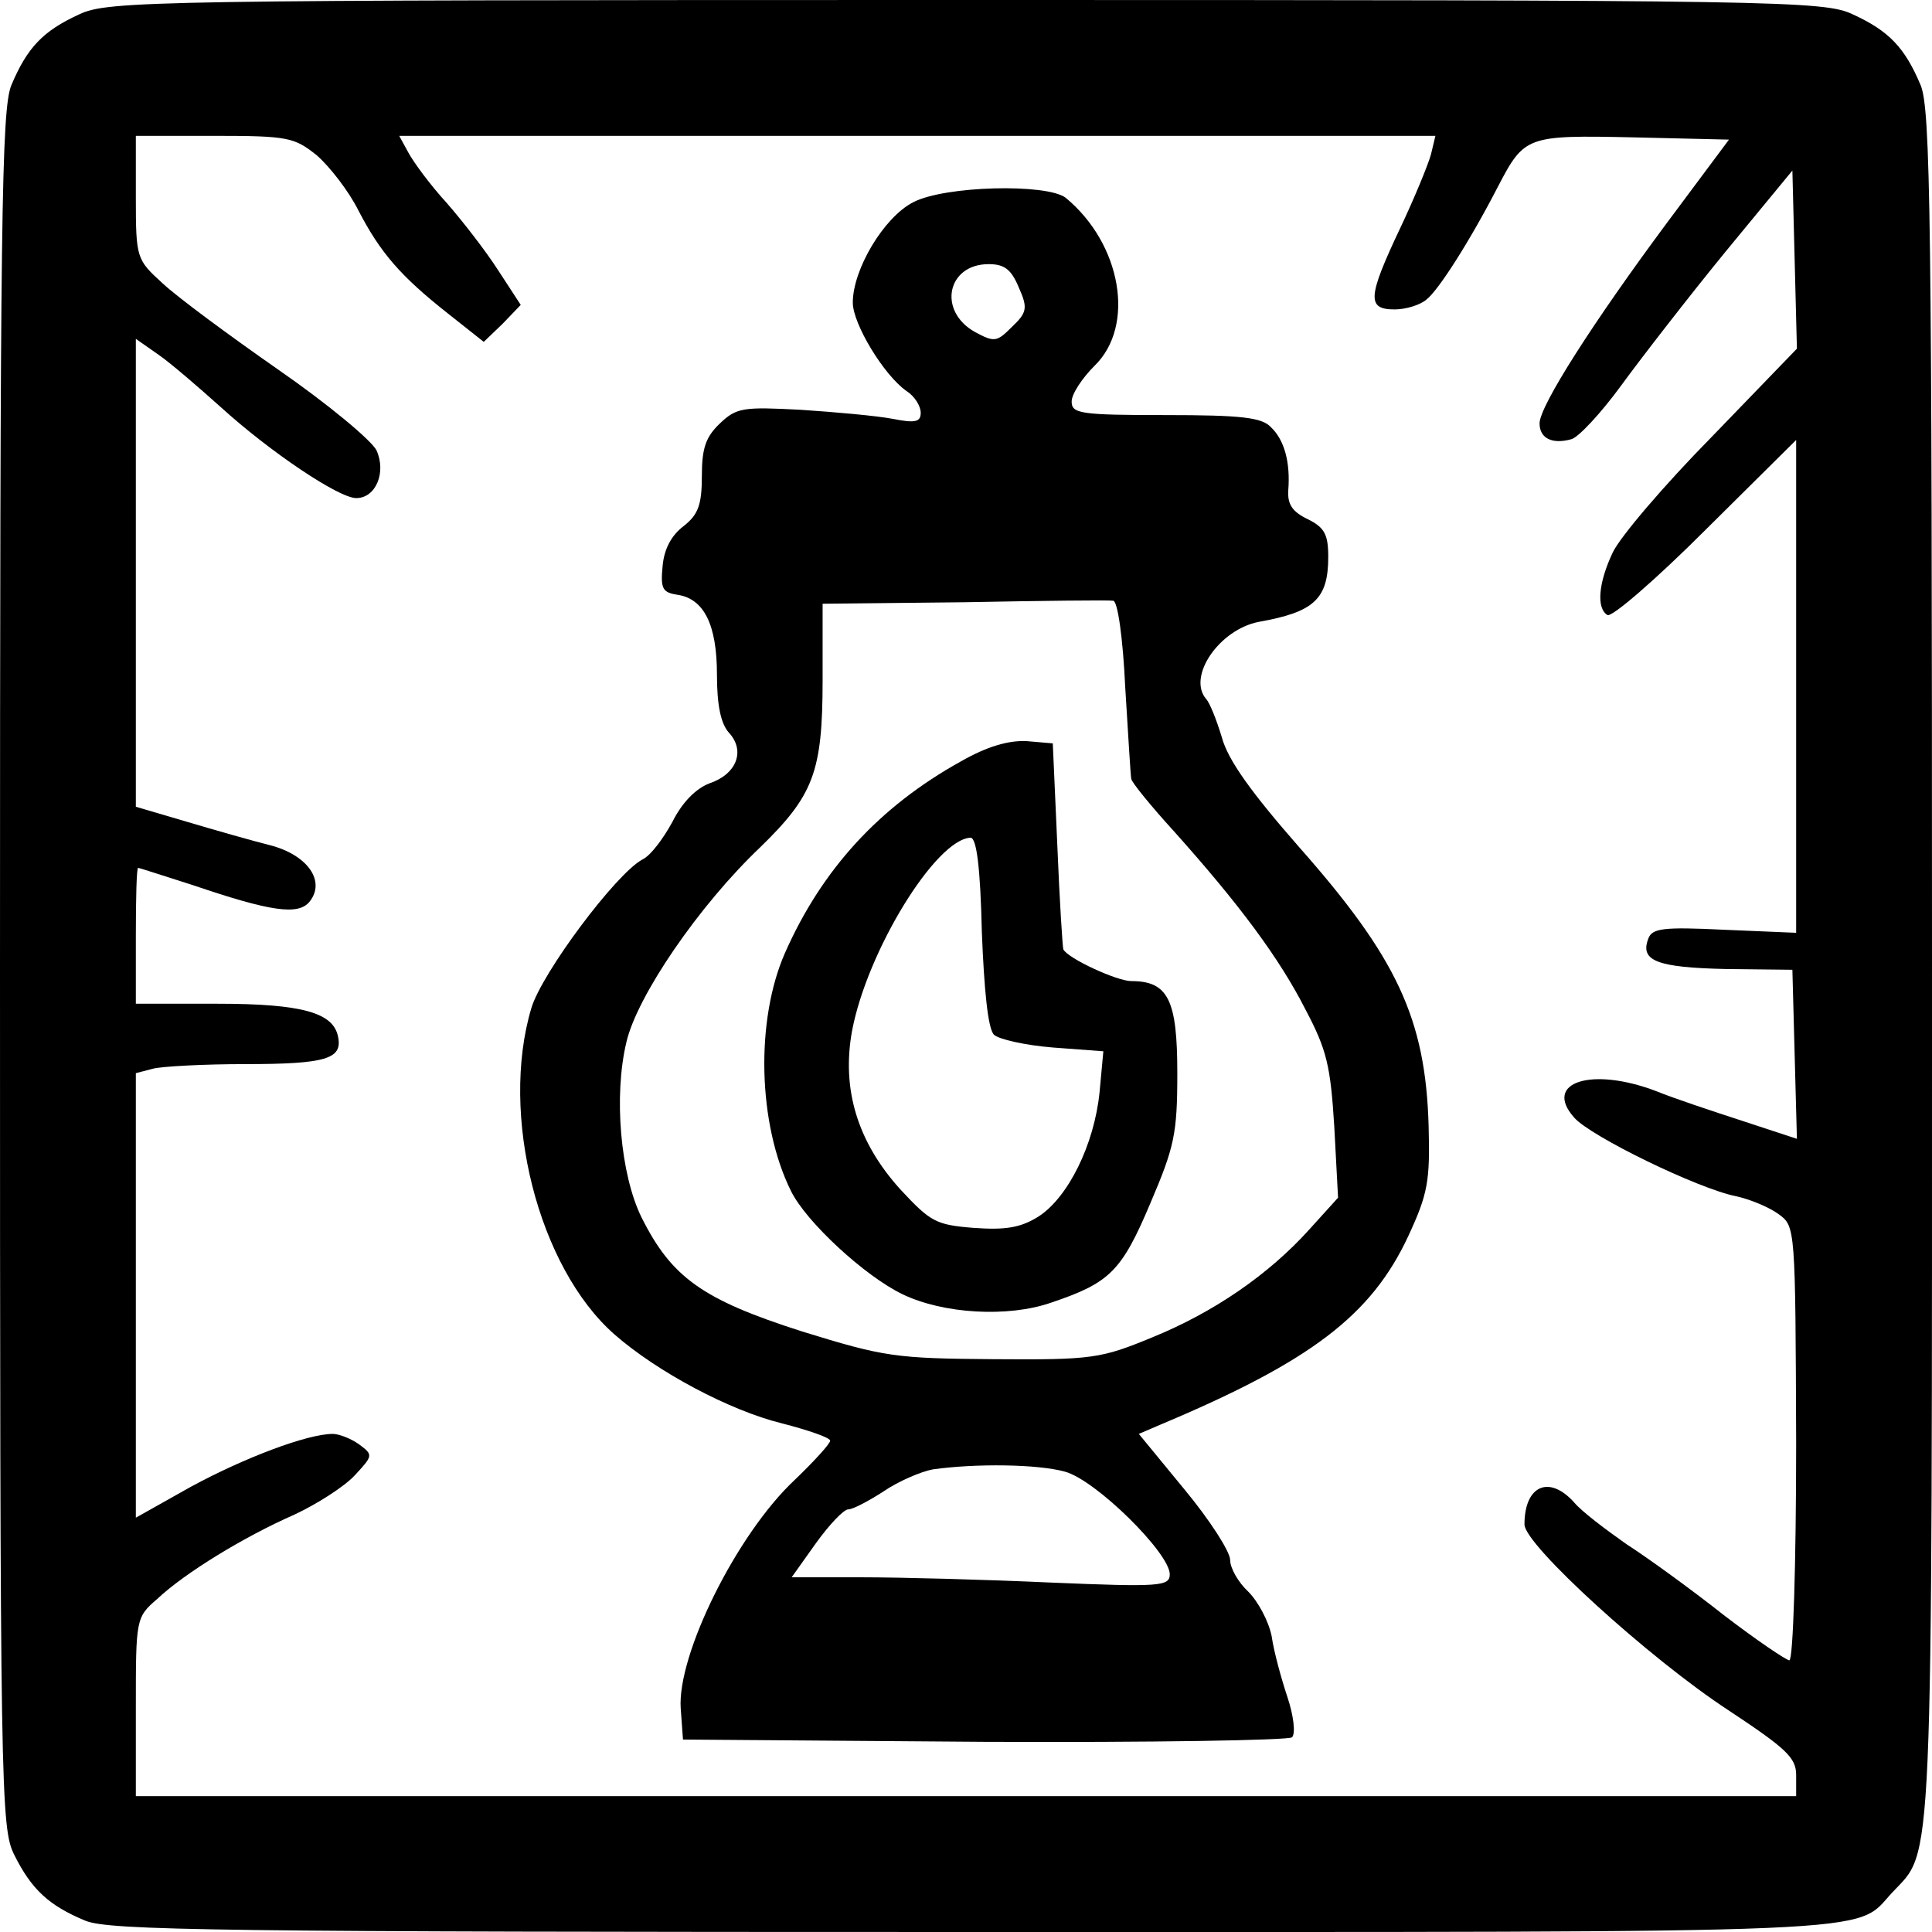 <?xml version="1.0" standalone="no"?>
<!DOCTYPE svg PUBLIC "-//W3C//DTD SVG 20010904//EN"
 "http://www.w3.org/TR/2001/REC-SVG-20010904/DTD/svg10.dtd">
<svg version="1.0" xmlns="http://www.w3.org/2000/svg"
 width="256pt" height="256pt" viewBox="0 0 256 256"
 preserveAspectRatio="xMidYMid meet">
<g transform="translate(0,256) scale(0.1,-0.1)"
fill="#000000" stroke="none">
<path d="M105 2541 c-48 -22 -69 -44 -90 -94 -13 -32 -15 -173 -15 -1172 0
-1095 1 -1137 19 -1173 23 -46 46 -67 94 -87 32 -13 173 -15 1177 -15 1231 0
1166 -3 1217 52 55 59 53 2 53 1228 0 995 -2 1135 -15 1167 -21 50 -42 72 -90
94 -38 18 -95 19 -1175 19 -1080 0 -1137 -1 -1175 -19z m315 -187 c17 -15 42
-47 55 -73 29 -56 56 -87 118 -136 l48 -38 25 24 24 25 -30 46 c-16 25 -47 65
-68 89 -22 24 -44 54 -51 67 l-12 22 687 0 686 0 -6 -25 c-4 -14 -22 -58 -41
-98 -43 -91 -44 -107 -7 -107 15 0 34 6 42 13 16 12 59 80 95 150 35 67 38 68
179 65 l127 -3 -82 -110 c-98 -132 -169 -243 -169 -266 0 -20 17 -28 42 -21 9
2 39 34 66 71 27 37 89 117 138 177 l89 108 3 -118 3 -118 -113 -117 c-63 -64
-121 -132 -131 -153 -19 -40 -22 -74 -7 -83 6 -3 64 47 130 113 l120 119 0
-326 0 -327 -95 4 c-82 4 -96 2 -101 -12 -11 -29 11 -38 103 -40 l88 -1 3
-112 3 -112 -73 24 c-40 13 -91 30 -113 39 -86 33 -151 12 -109 -35 22 -25
164 -94 214 -104 19 -4 45 -15 57 -24 22 -16 22 -18 23 -303 0 -159 -4 -288
-9 -288 -4 0 -44 27 -87 60 -43 34 -101 76 -129 94 -27 19 -59 43 -69 55 -33
37 -66 23 -66 -29 0 -27 166 -178 270 -246 77 -51 90 -63 90 -86 l0 -28 -1100
0 -1100 0 0 118 c0 116 0 119 28 143 37 35 116 83 182 112 30 14 66 37 80 52
24 26 25 27 6 41 -11 8 -27 14 -35 14 -34 0 -118 -32 -188 -70 l-73 -41 0 295
0 294 23 6 c12 3 67 6 122 6 107 0 129 7 123 36 -6 32 -47 44 -160 44 l-108 0
0 90 c0 50 1 90 3 90 2 0 35 -11 73 -23 103 -35 139 -40 154 -22 22 27 -2 62
-52 75 -24 6 -73 20 -110 31 l-68 20 0 310 0 310 30 -21 c16 -11 53 -43 82
-69 66 -60 157 -121 180 -121 26 0 40 34 27 63 -6 13 -65 62 -130 107 -66 46
-135 97 -154 115 -34 31 -35 33 -35 113 l0 82 104 0 c98 0 106 -2 136 -26z"/>
<path d="M1210 2292 c-39 -20 -80 -89 -80 -133 0 -28 41 -96 71 -117 11 -7 19
-20 19 -29 0 -12 -7 -14 -37 -8 -21 4 -76 9 -122 12 -76 4 -85 3 -107 -18 -19
-18 -24 -33 -24 -70 0 -38 -5 -51 -24 -66 -16 -12 -26 -30 -28 -53 -3 -30 0
-35 19 -38 36 -5 53 -40 53 -106 0 -40 5 -65 16 -77 22 -24 10 -55 -26 -67
-18 -7 -36 -25 -49 -51 -12 -22 -29 -45 -40 -50 -35 -19 -133 -150 -147 -197
-42 -141 9 -343 110 -432 57 -50 153 -101 222 -118 35 -9 64 -19 64 -23 0 -4
-21 -27 -47 -52 -77 -72 -156 -232 -151 -303 l3 -41 399 -3 c220 -1 404 2 408
6 5 5 2 29 -6 53 -8 24 -18 60 -21 81 -4 20 -18 46 -31 59 -13 12 -24 31 -24
42 0 11 -27 53 -61 94 l-60 73 28 12 c200 84 280 145 329 250 26 56 29 73 27
146 -4 142 -42 223 -172 370 -63 72 -94 115 -102 145 -7 23 -16 46 -21 51 -25
30 18 92 70 102 73 13 92 30 92 86 0 30 -5 39 -27 50 -21 10 -27 20 -26 38 3
37 -5 67 -23 84 -12 13 -40 16 -140 16 -113 0 -124 2 -124 18 0 10 14 31 30
47 55 53 36 162 -38 223 -25 19 -160 16 -202 -6z m140 -113 c12 -27 11 -33 -9
-52 -20 -20 -23 -21 -49 -7 -50 28 -37 90 18 90 21 0 30 -7 40 -31z m141 -530
c4 -63 7 -117 8 -121 0 -4 26 -36 57 -70 85 -95 139 -167 174 -236 28 -53 33
-74 38 -155 l5 -94 -38 -42 c-54 -60 -127 -110 -208 -143 -68 -28 -79 -30
-210 -29 -131 1 -145 3 -255 37 -131 42 -172 71 -212 151 -28 57 -37 161 -20
232 14 61 96 181 177 258 71 69 83 100 83 222 l0 101 188 2 c103 2 192 3 197
2 6 0 13 -50 16 -115z m-80 -1039 c41 -11 139 -108 139 -136 0 -16 -13 -17
-157 -11 -87 4 -200 7 -251 7 l-93 0 32 45 c18 25 37 45 43 45 6 0 27 11 47
24 19 13 49 26 65 29 57 8 139 7 175 -3z"/>
<path d="M1273 1551 c-108 -60 -184 -143 -233 -254 -39 -89 -36 -226 8 -315
20 -41 98 -113 148 -137 54 -26 140 -31 197 -11 77 26 93 41 131 131 32 75 36
92 36 173 0 97 -12 122 -61 122 -19 0 -84 30 -90 42 -1 2 -5 64 -8 138 l-6
135 -35 3 c-24 1 -52 -7 -87 -27z m28 -226 c3 -76 8 -128 16 -136 6 -6 41 -14
78 -17 l67 -5 -5 -54 c-7 -70 -42 -140 -81 -165 -24 -15 -44 -18 -86 -15 -50
4 -57 8 -97 51 -57 63 -78 133 -64 210 20 106 111 254 157 256 8 0 13 -39 15
-125z"/>
</g>
</svg>
